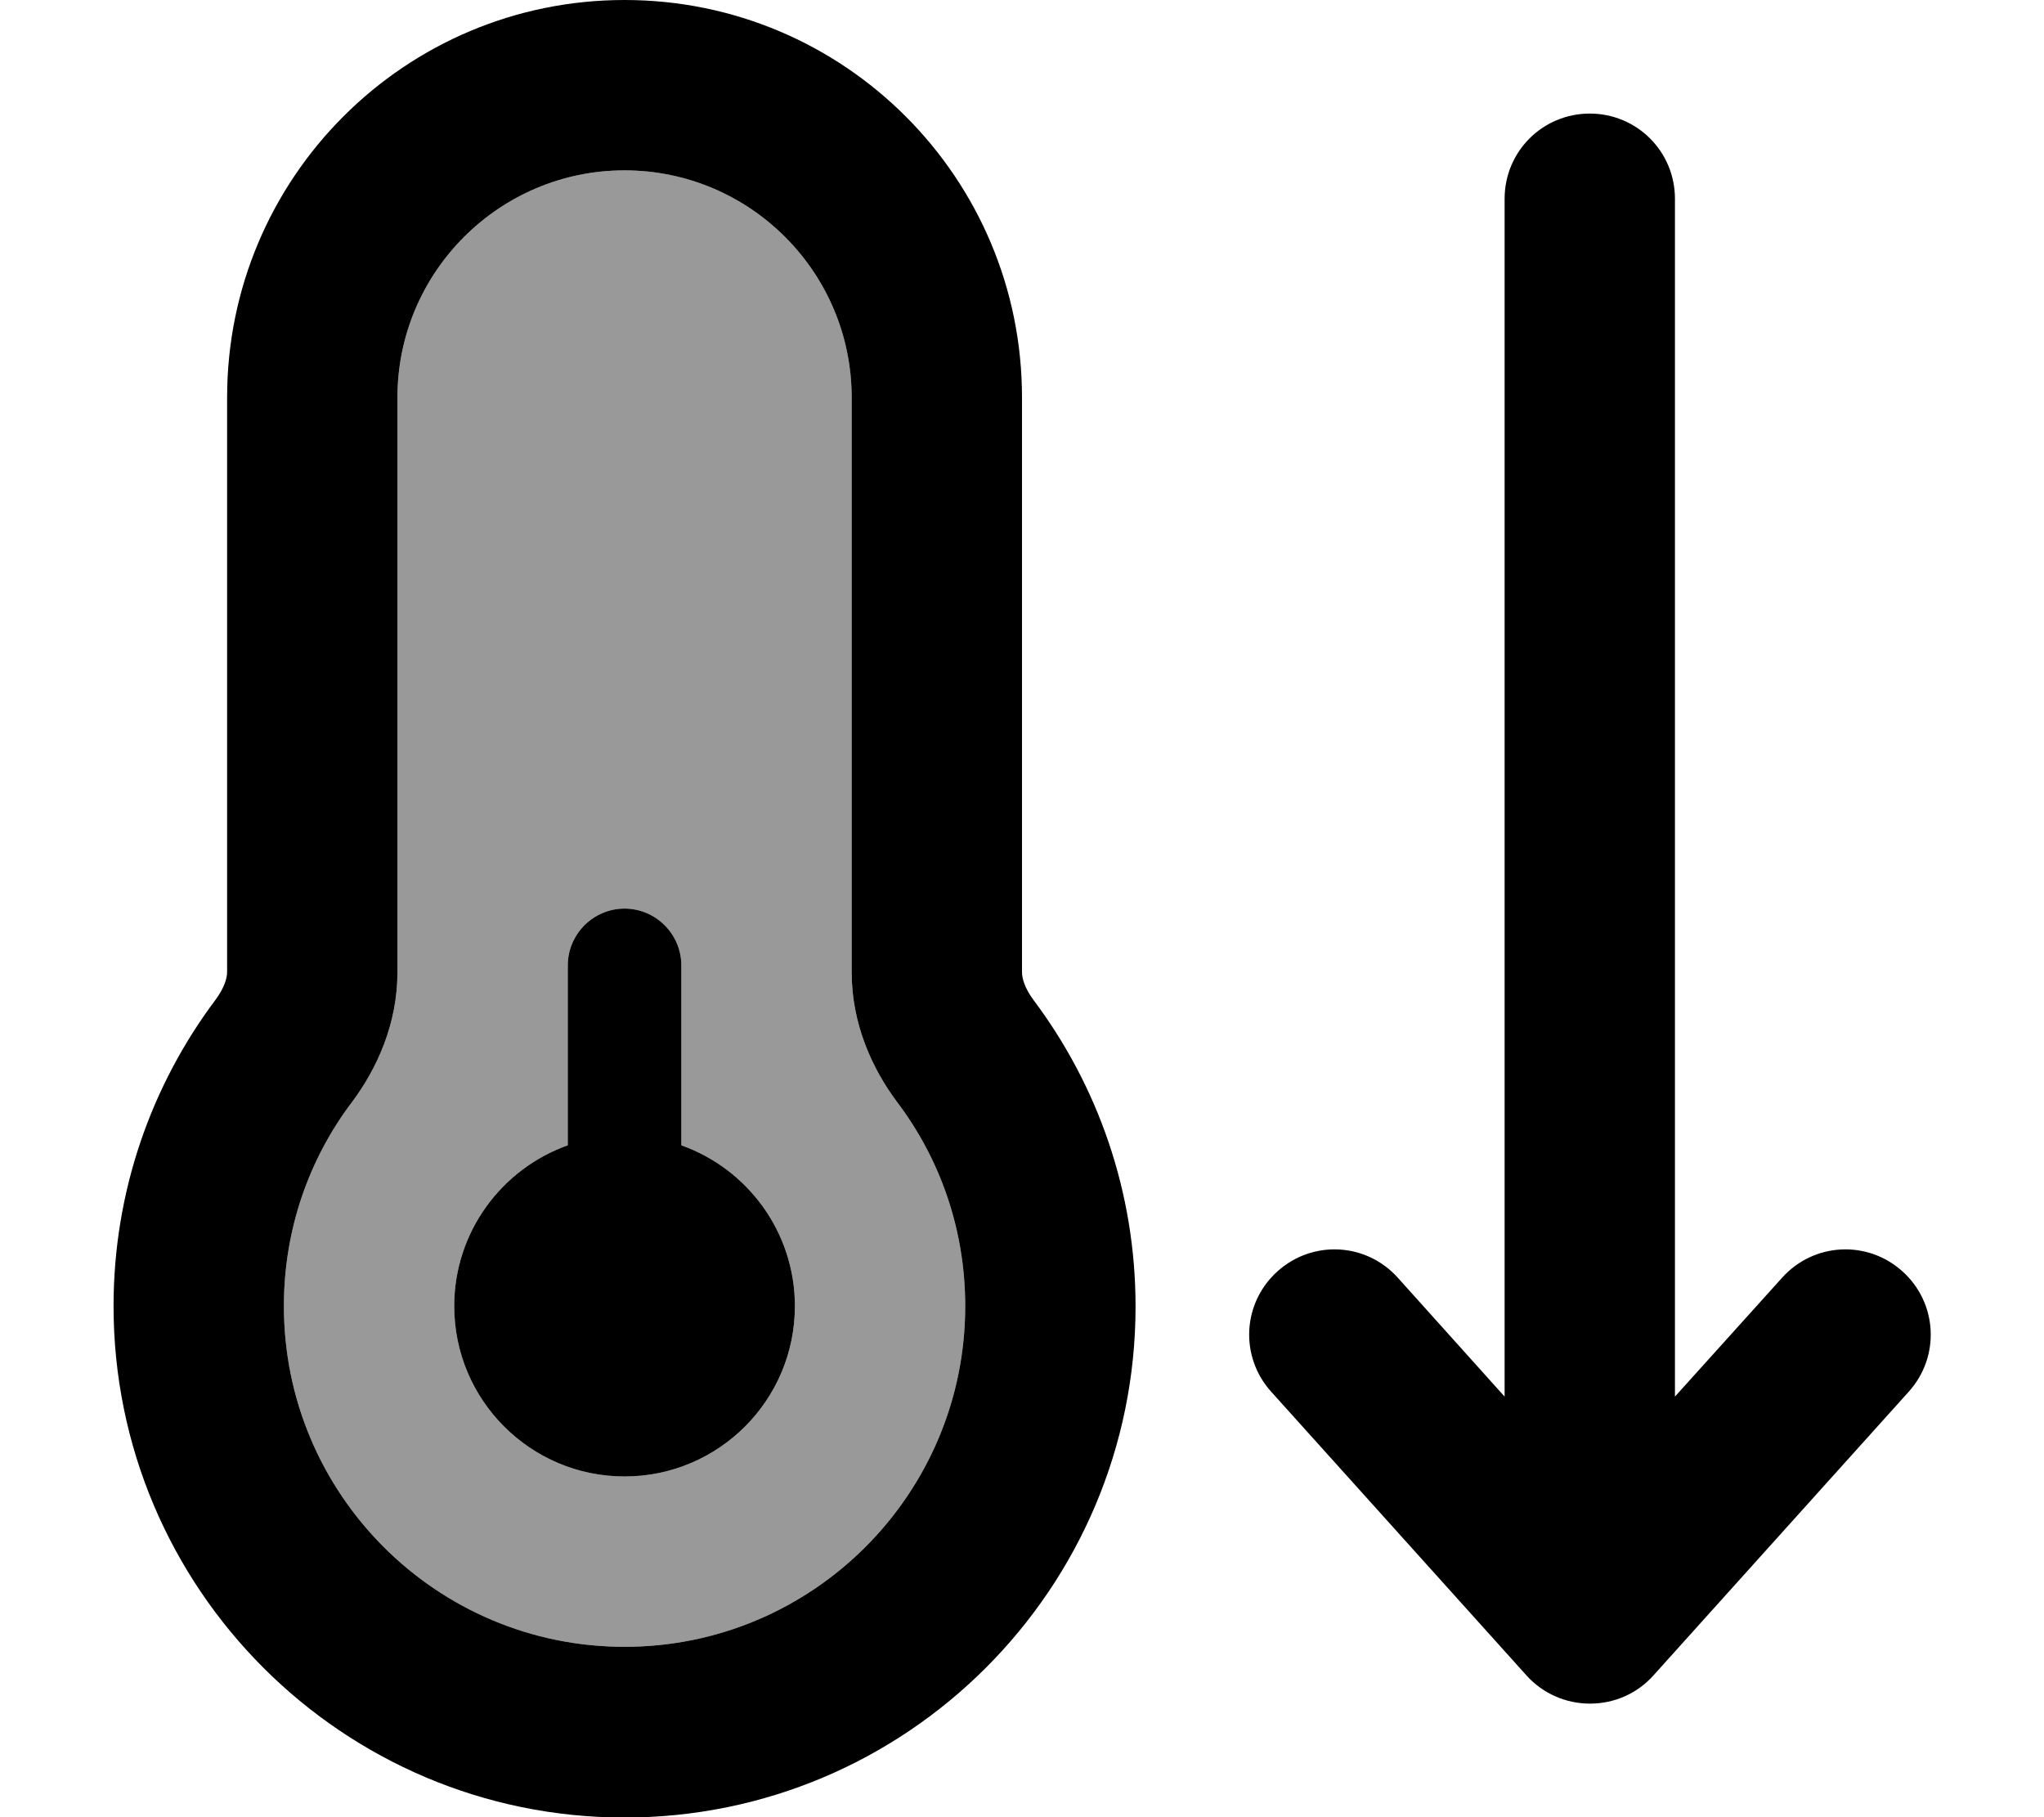 <svg xmlns="http://www.w3.org/2000/svg" viewBox="0 0 576 512"><defs><style>.fa-secondary{opacity:.4}</style></defs><path class="fa-secondary" d="M80 368c0 53 43 96 96 96s96-43 96-96c0-21.6-7.1-41.5-19.2-57.5c-7.1-9.5-12.8-22.1-12.8-36.6L240 112c0-35.3-28.7-64-64-64s-64 28.7-64 64l0 161.9c0 14.5-5.7 27.1-12.8 36.6C87.1 326.5 80 346.4 80 368zm48 0c0-20.9 13.4-38.7 32-45.3l0-50.7c0-8.8 7.2-16 16-16s16 7.2 16 16l0 50.7c18.6 6.6 32 24.4 32 45.3c0 26.5-21.5 48-48 48s-48-21.5-48-48z"/><path class="fa-primary" d="M176 48c-35.3 0-64 28.7-64 64l0 161.9c0 14.5-5.7 27.1-12.8 36.6C87.1 326.5 80 346.4 80 368c0 53 43 96 96 96s96-43 96-96c0-21.6-7.1-41.5-19.2-57.5c-7.1-9.5-12.8-22.1-12.8-36.6L240 112c0-35.3-28.7-64-64-64zM64 112C64 50.1 114.1 0 176 0s112 50.1 112 112l0 161.9c0 1.7 .7 4.4 3.2 7.8c18.1 24.1 28.8 54 28.8 86.4c0 79.5-64.5 144-144 144S32 447.5 32 368c0-32.4 10.7-62.3 28.8-86.4c2.5-3.4 3.2-6.1 3.2-7.8L64 112zM224 368c0 26.5-21.5 48-48 48s-48-21.5-48-48c0-20.9 13.4-38.7 32-45.3l0-50.7c0-8.8 7.2-16 16-16s16 7.2 16 16l0 50.7c18.6 6.6 32 24.4 32 45.3zM448 480c-6.8 0-13.3-2.9-17.8-7.9l-72-80c-8.9-9.9-8.1-25 1.8-33.9s25-8.1 33.9 1.8L424 393.5 424 56c0-13.3 10.7-24 24-24s24 10.7 24 24l0 337.5 30.2-33.5c8.9-9.9 24-10.7 33.9-1.8s10.7 24 1.8 33.9l-72 80c-4.6 5.1-11 7.9-17.8 7.9z"/></svg>